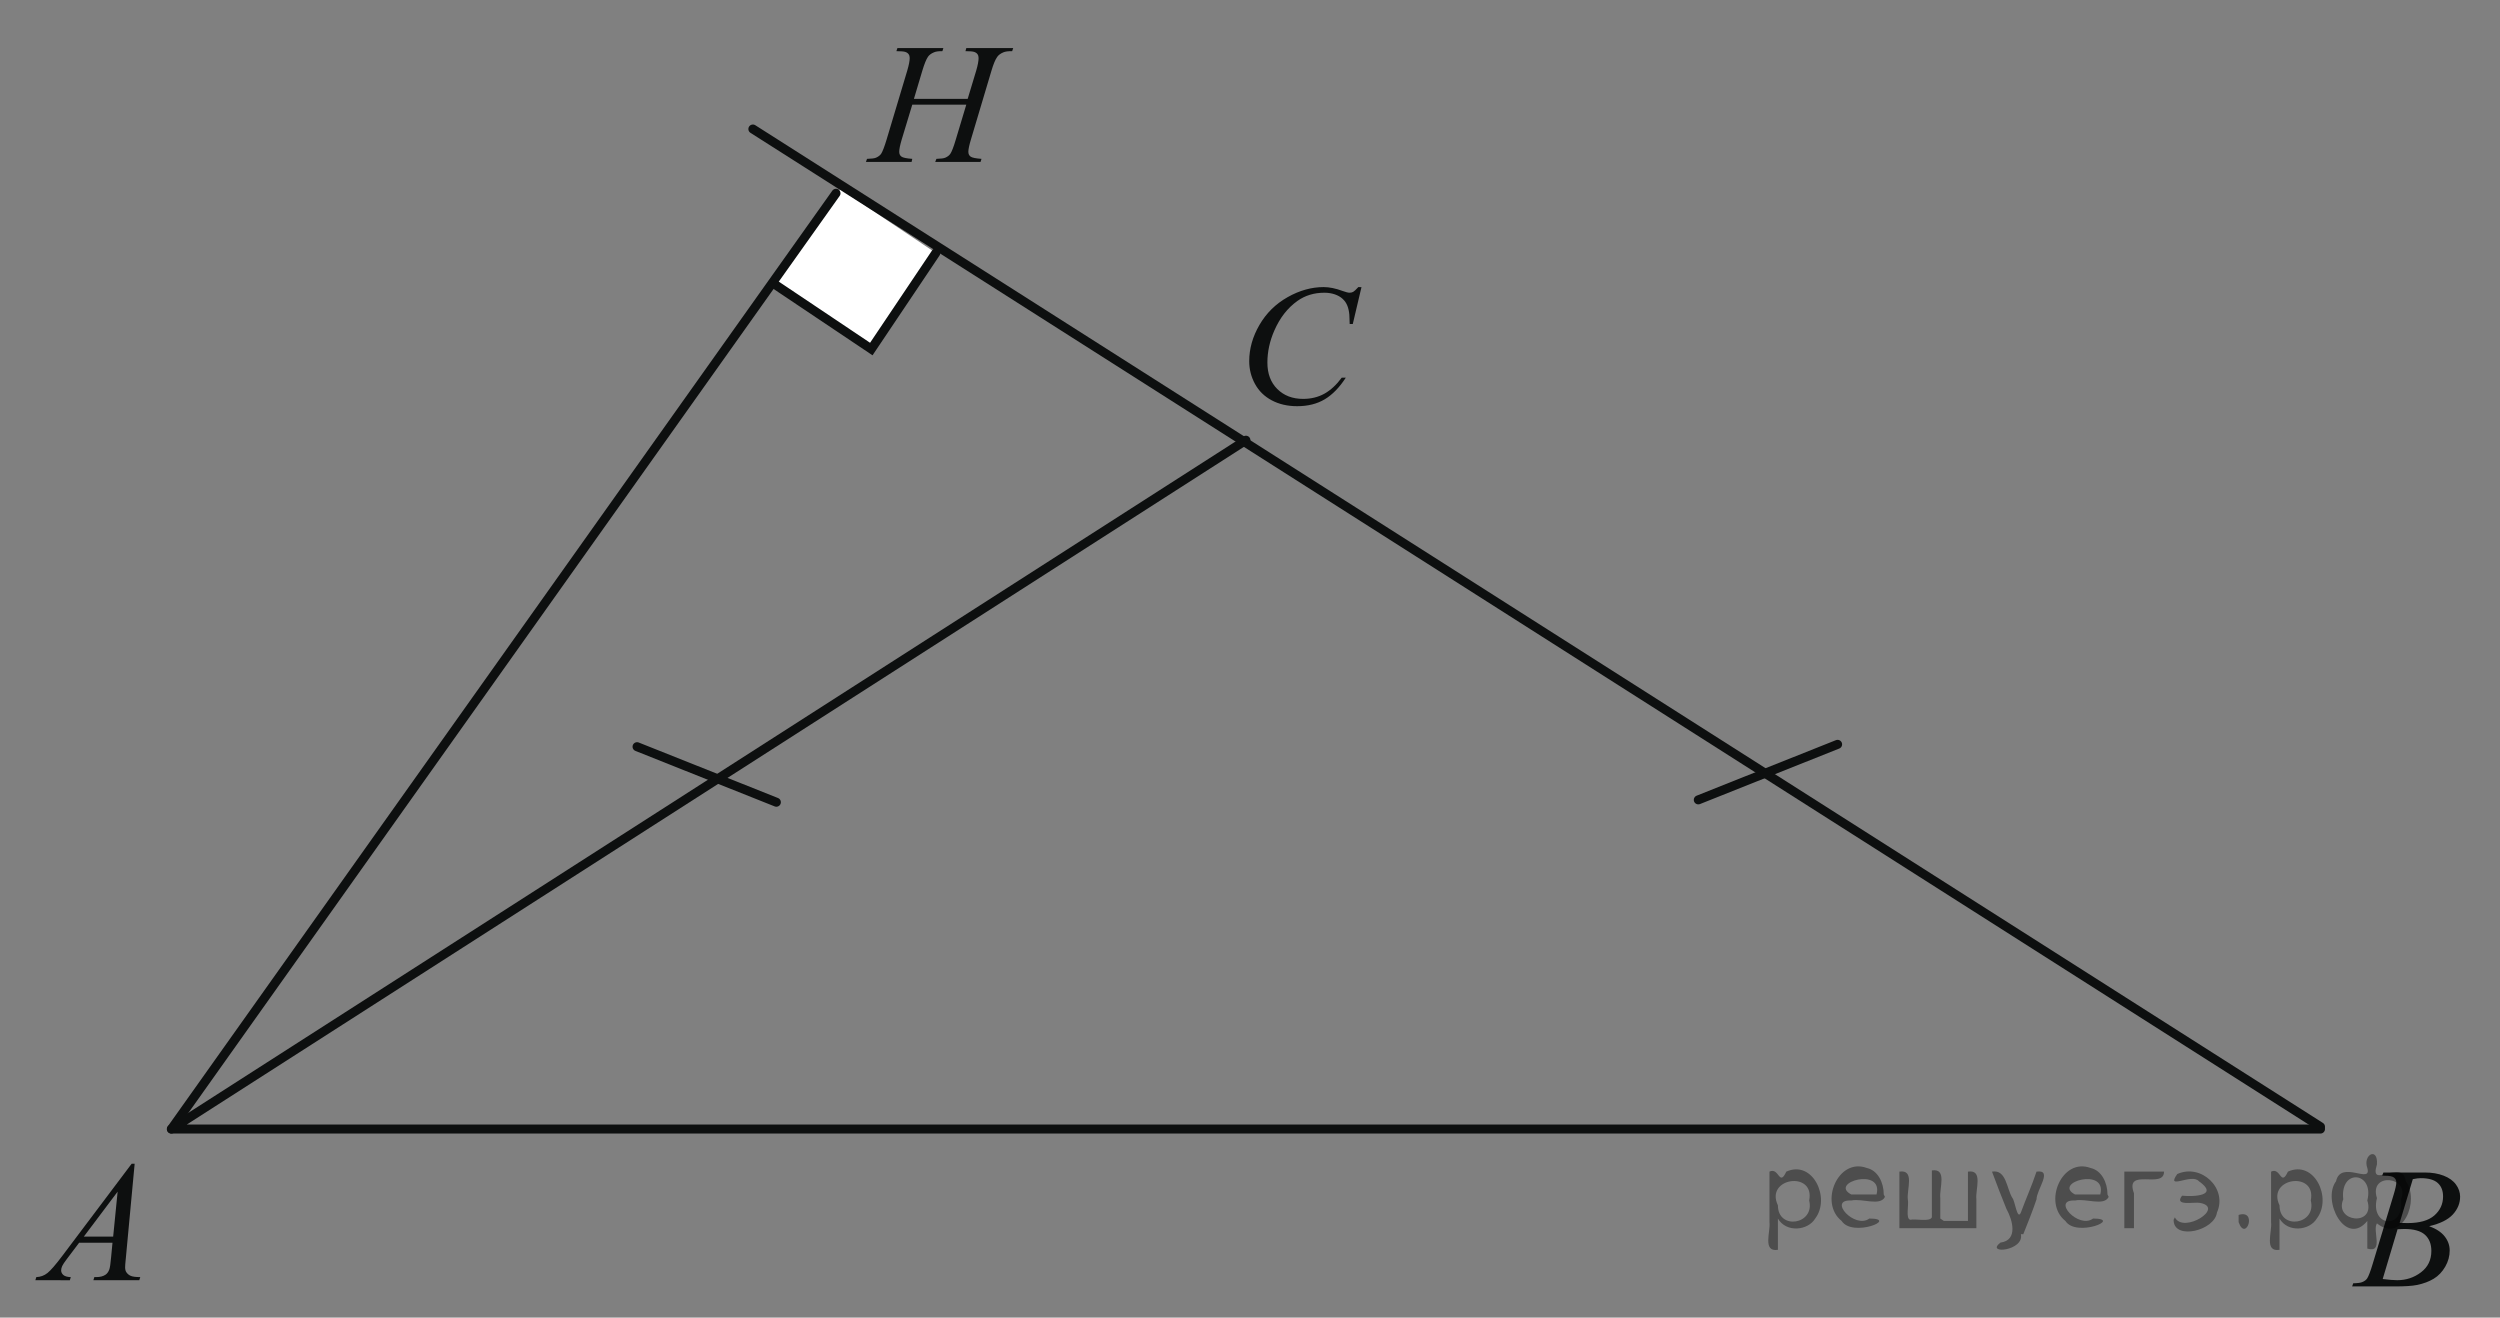 <?xml version="1.0" encoding="utf-8"?>
<!-- Generator: Adobe Illustrator 16.0.0, SVG Export Plug-In . SVG Version: 6.00 Build 0)  -->
<!DOCTYPE svg PUBLIC "-//W3C//DTD SVG 1.1//EN" "http://www.w3.org/Graphics/SVG/1.1/DTD/svg11.dtd">
<svg version="1.1" id="Слой_1" xmlns="http://www.w3.org/2000/svg" xmlns:xlink="http://www.w3.org/1999/xlink" x="0px" y="0px"
	 width="207.83px" height="109.537px" viewBox="0 0 207.83 109.537" enable-background="new 0 0 207.83 109.537"
	 xml:space="preserve">
<rect x="0" y="0" width="207.83" height="109.537" fill="#808080" stroke="none"/>
<g>
	<g>
		<g>
			<defs>
				<rect id="SVGID_1_" width="207.83" height="109.2"/>
			</defs>
			<clipPath id="SVGID_2_">
				<use xlink:href="#SVGID_1_"  overflow="visible"/>
			</clipPath>
		</g>
	</g>
	<g>
		<g>
			<defs>
				<rect id="SVGID_3_" x="0.078" y="93.417" width="14.639" height="15.6"/>
			</defs>
			<clipPath id="SVGID_4_">
				<use xlink:href="#SVGID_3_"  overflow="visible"/>
			</clipPath>
			<g clip-path="url(#SVGID_4_)">
				<path fill="#0D0F0F" d="M11.195,96.739l-0.736,7.876c-0.038,0.368-0.057,0.61-0.057,0.727c0,0.187,0.036,0.328,0.107,0.427
					c0.091,0.135,0.213,0.234,0.368,0.299c0.155,0.065,0.416,0.099,0.783,0.099l-0.079,0.259H7.764l0.079-0.259h0.165
					c0.31,0,0.562-0.063,0.758-0.194c0.138-0.089,0.245-0.234,0.321-0.439c0.053-0.145,0.103-0.484,0.15-1.02l0.114-1.201H6.577
					l-0.986,1.306c-0.224,0.293-0.364,0.504-0.422,0.632c-0.057,0.128-0.085,0.248-0.085,0.359c0,0.148,0.062,0.276,0.186,0.385
					c0.124,0.105,0.329,0.165,0.615,0.174l-0.079,0.259H2.939l0.079-0.259c0.353-0.014,0.664-0.129,0.933-0.345
					c0.269-0.218,0.67-0.679,1.204-1.388l5.79-7.693h0.25V96.739z M9.779,99.063L6.97,102.8h2.438L9.779,99.063z"/>
			</g>
		</g>
	</g>
	<g>
		<g>
			<defs>
				<rect id="SVGID_5_" x="192.981" y="93.938" width="14.64" height="15.599"/>
			</defs>
			<clipPath id="SVGID_6_">
				<use xlink:href="#SVGID_5_"  overflow="visible"/>
			</clipPath>
			<g clip-path="url(#SVGID_6_)">
				<path fill="#0D0F0F" d="M198.036,97.731l0.1-0.258h3.461c0.58,0,1.1,0.088,1.555,0.264c0.455,0.179,0.795,0.425,1.021,0.74
					c0.228,0.316,0.341,0.652,0.341,1.006c0,0.545-0.201,1.037-0.604,1.478c-0.403,0.438-1.06,0.765-1.97,0.974
					c0.586,0.215,1.018,0.5,1.293,0.854c0.276,0.354,0.414,0.742,0.414,1.166c0,0.47-0.123,0.919-0.371,1.348
					c-0.248,0.428-0.565,0.762-0.953,0.998c-0.389,0.237-0.856,0.412-1.405,0.523c-0.392,0.08-1,0.119-1.829,0.119h-3.553
					l0.093-0.26c0.372-0.009,0.624-0.043,0.758-0.104c0.19-0.079,0.326-0.184,0.407-0.314c0.114-0.177,0.268-0.58,0.458-1.215
					l1.735-5.732c0.147-0.482,0.223-0.822,0.223-1.02c0-0.172-0.064-0.308-0.195-0.408c-0.132-0.1-0.381-0.149-0.748-0.149
					C198.185,97.737,198.106,97.735,198.036,97.731z M198.079,106.327c0.515,0.064,0.917,0.098,1.208,0.098
					c0.743,0,1.401-0.219,1.976-0.656c0.575-0.437,0.861-1.03,0.861-1.779c0-0.573-0.178-1.021-0.532-1.342
					c-0.354-0.32-0.928-0.481-1.719-0.481c-0.151,0-0.339,0.008-0.558,0.021L198.079,106.327z M199.487,101.663
					c0.31,0.009,0.533,0.014,0.672,0.014c0.99,0,1.729-0.211,2.212-0.632c0.483-0.422,0.726-0.948,0.726-1.582
					c0-0.479-0.146-0.853-0.443-1.12c-0.295-0.267-0.768-0.4-1.414-0.4c-0.172,0-0.391,0.026-0.658,0.082L199.487,101.663z"/>
			</g>
		</g>
	</g>
	<g>
		<g>
			<defs>
				<rect id="SVGID_7_" x="100.857" y="20.553" width="16.003" height="16.9"/>
			</defs>
			<clipPath id="SVGID_8_">
				<use xlink:href="#SVGID_7_"  overflow="visible"/>
			</clipPath>
			<g clip-path="url(#SVGID_8_)">
				<path fill="#0D0F0F" d="M113.183,23.868l-0.723,3.065h-0.258l-0.029-0.768c-0.023-0.279-0.078-0.528-0.164-0.747
					c-0.086-0.219-0.217-0.409-0.389-0.569c-0.172-0.161-0.389-0.286-0.65-0.377c-0.264-0.091-0.555-0.137-0.875-0.137
					c-0.854,0-1.602,0.229-2.242,0.685c-0.815,0.582-1.455,1.403-1.918,2.465c-0.383,0.875-0.574,1.762-0.574,2.66
					c0,0.917,0.275,1.649,0.824,2.196c0.551,0.547,1.264,0.82,2.143,0.82c0.664,0,1.256-0.145,1.773-0.433
					c0.518-0.289,1-0.733,1.442-1.334h0.338c-0.526,0.814-1.108,1.414-1.748,1.798c-0.641,0.384-1.407,0.576-2.301,0.576
					c-0.793,0-1.495-0.162-2.106-0.485c-0.61-0.323-1.076-0.778-1.396-1.365c-0.32-0.586-0.48-1.217-0.48-1.892
					c0-1.034,0.284-2.039,0.852-3.017c0.568-0.978,1.348-1.746,2.339-2.305c0.989-0.559,1.989-0.838,2.998-0.838
					c0.474,0,1.002,0.109,1.59,0.328c0.259,0.094,0.445,0.14,0.56,0.14s0.215-0.023,0.301-0.069c0.086-0.047,0.229-0.18,0.43-0.398
					L113.183,23.868L113.183,23.868z"/>
			</g>
		</g>
	</g>
	<g>
		<g>
			<defs>
				<rect id="SVGID_9_" x="69.498" y="0.469" width="18.607" height="15.599"/>
			</defs>
			<clipPath id="SVGID_10_">
				<use xlink:href="#SVGID_9_"  overflow="visible"/>
			</clipPath>
			<g clip-path="url(#SVGID_10_)">
				<path fill="#0D0F0F" d="M75.976,8.22h4.469l0.707-2.34c0.133-0.456,0.2-0.81,0.2-1.061c0-0.121-0.03-0.225-0.089-0.312
					c-0.06-0.086-0.151-0.149-0.275-0.191s-0.366-0.063-0.728-0.063l0.071-0.258h3.898l-0.086,0.258
					c-0.328-0.004-0.573,0.028-0.735,0.099C83.179,4.449,83.01,4.574,82.9,4.729c-0.157,0.219-0.317,0.603-0.479,1.151l-1.706,5.719
					c-0.143,0.475-0.214,0.814-0.214,1.02c0,0.177,0.063,0.311,0.189,0.401c0.126,0.091,0.427,0.152,0.903,0.186l-0.079,0.258
					h-3.769l0.1-0.258c0.371-0.01,0.619-0.042,0.742-0.098c0.19-0.084,0.329-0.191,0.414-0.321c0.124-0.182,0.276-0.577,0.457-1.188
					l0.871-2.897h-4.49l-0.878,2.897c-0.138,0.466-0.207,0.806-0.207,1.02c0,0.177,0.062,0.311,0.186,0.401
					c0.124,0.091,0.424,0.152,0.899,0.186l-0.057,0.258h-3.797l0.093-0.258c0.375-0.01,0.625-0.042,0.75-0.098
					c0.19-0.084,0.331-0.191,0.421-0.321c0.124-0.191,0.276-0.587,0.457-1.188l1.713-5.719c0.138-0.465,0.207-0.819,0.207-1.061
					c0-0.121-0.03-0.225-0.089-0.312c-0.06-0.086-0.152-0.149-0.278-0.191c-0.126-0.042-0.373-0.063-0.739-0.063l0.085-0.258h3.819
					l-0.079,0.258c-0.319-0.004-0.555,0.028-0.707,0.099c-0.224,0.093-0.388,0.216-0.493,0.369c-0.143,0.205-0.3,0.592-0.471,1.159
					L75.976,8.22z"/>
			</g>
		</g>
	</g>
	
		<line fill="none" stroke="#0D0F0F" stroke-width="0.75" stroke-linecap="round" stroke-linejoin="round" stroke-miterlimit="8" x1="52.96" y1="62.075" x2="64.54" y2="66.69"/>
	
		<line fill="none" stroke="#0D0F0F" stroke-width="0.75" stroke-linecap="round" stroke-linejoin="round" stroke-miterlimit="8" x1="152.763" y1="61.879" x2="141.183" y2="66.495"/>
	<polygon fill="#FFFFFF" points="72.433,29.017 77.797,21.027 69.854,15.704 64.491,23.693 	"/>
	<polyline fill="none" stroke="#0D0F0F" stroke-width="0.75" stroke-linecap="round" stroke-miterlimit="8" points="64.491,23.693 
		72.433,29.017 72.433,29.017 77.797,21.027 	"/>
	<path fill="none" stroke="#0D0F0F" stroke-width="0.75" stroke-linecap="round" stroke-miterlimit="8" d="M69.854,15.704"/>
	
		<line fill="none" stroke="#0D0F0F" stroke-width="0.75" stroke-linecap="round" stroke-linejoin="round" stroke-miterlimit="8" x1="192.905" y1="93.666" x2="62.588" y2="10.726"/>
	<path fill="none" stroke="#0D0F0F" stroke-width="0.75" stroke-linecap="round" stroke-linejoin="round" stroke-miterlimit="8" d="
		M14.248,93.86"/>
	<path fill="none" stroke="#0D0F0F" stroke-width="0.75" stroke-linecap="round" stroke-linejoin="round" stroke-miterlimit="8" d="
		M69.42,15.99"/>
	
		<polyline fill="none" stroke="#0D0F0F" stroke-width="0.75" stroke-linecap="round" stroke-linejoin="round" stroke-miterlimit="8" points="
		103.576,36.596 14.248,93.86 192.905,93.86 	"/>
</g>
<line fill="none" stroke="#0D0F0F" stroke-width="0.75" stroke-linecap="round" stroke-miterlimit="8" x1="14.248" y1="93.86" x2="69.498" y2="16.068"/>
<g style="stroke:none;fill:#000;fill-opacity:0.4" > <path d="m 147.8,101.4 c 0,0.8 0,1.6 0,2.5 -1.3,0.2 -0.6,-1.5 -0.7,-2.3 0,-1.4 0,-2.8 0,-4.2 0.8,-0.4 0.8,1.3 1.4,0.0 2.2,-1.0 3.7,2.2 2.4,3.9 -0.6,1.0 -2.4,1.2 -3.1,0.0 z m 2.6,-1.6 c 0.5,-2.5 -3.7,-1.9 -2.6,0.4 0.0,2.1 3.1,1.6 2.6,-0.4 z" /> <path d="m 156.7,99.5 c -0.4,0.8 -1.9,0.1 -2.8,0.3 -2.0,-0.1 0.3,2.4 1.5,1.5 2.5,0.0 -1.4,1.6 -2.3,0.2 -1.9,-1.5 -0.3,-5.3 2.1,-4.4 0.9,0.2 1.4,1.2 1.4,2.2 z m -0.7,-0.2 c 0.6,-2.3 -4.0,-1.0 -2.1,0.0 0.7,0 1.4,-0.0 2.1,-0.0 z" /> <path d="m 161.6,101.5 c 0.6,0 1.3,0 2.0,0 0,-1.3 0,-2.7 0,-4.1 1.3,-0.2 0.6,1.5 0.7,2.3 0,0.8 0,1.6 0,2.4 -2.1,0 -4.2,0 -6.4,0 0,-1.5 0,-3.1 0,-4.7 1.3,-0.2 0.6,1.5 0.7,2.3 0.1,0.5 -0.2,1.6 0.2,1.7 0.5,-0.1 1.6,0.2 1.8,-0.2 0,-1.3 0,-2.6 0,-3.9 1.3,-0.2 0.6,1.5 0.7,2.3 0,0.5 0,1.1 0,1.7 z" /> <path d="m 168.0,102.6 c 0.3,1.4 -3.0,1.7 -1.7,0.7 1.5,-0.2 1.0,-1.9 0.5,-2.8 -0.4,-1.0 -0.8,-2.0 -1.2,-3.1 1.2,-0.2 1.2,1.4 1.7,2.2 0.2,0.2 0.4,1.9 0.7,1.2 0.4,-1.1 0.9,-2.2 1.3,-3.4 1.4,-0.2 0.0,1.5 -0.0,2.3 -0.3,0.9 -0.7,1.9 -1.1,2.9 z" /> <path d="m 175.3,99.5 c -0.4,0.8 -1.9,0.1 -2.8,0.3 -2.0,-0.1 0.3,2.4 1.5,1.5 2.5,0.0 -1.4,1.6 -2.3,0.2 -1.9,-1.5 -0.3,-5.3 2.1,-4.4 0.9,0.2 1.4,1.2 1.4,2.2 z m -0.7,-0.2 c 0.6,-2.3 -4.0,-1.0 -2.1,0.0 0.7,0 1.4,-0.0 2.1,-0.0 z" /> <path d="m 176.6,102.1 c 0,-1.5 0,-3.1 0,-4.7 1.1,0 2.2,0 3.3,0 0.0,1.5 -3.3,-0.4 -2.5,1.8 0,0.9 0,1.9 0,2.9 -0.2,0 -0.5,0 -0.7,0 z" /> <path d="m 180.8,101.2 c 0.7,1.4 4.2,-0.8 2.1,-1.2 -0.5,-0.1 -2.2,0.3 -1.5,-0.6 1.0,0.1 3.1,0.0 1.4,-1.2 -0.6,-0.7 -2.8,0.8 -1.8,-0.6 2.0,-0.9 4.2,1.2 3.3,3.2 -0.2,1.5 -3.5,2.3 -3.6,0.7 l 0,-0.1 0,-0.0 0,0 z" /> <path d="m 186.1,101.0 c 1.6,-0.5 0.6,2.3 -0.0,0.6 -0.0,-0.2 0.0,-0.4 0.0,-0.6 z" /> <path d="m 189.5,101.4 c 0,0.8 0,1.6 0,2.5 -1.3,0.2 -0.6,-1.5 -0.7,-2.3 0,-1.4 0,-2.8 0,-4.2 0.8,-0.4 0.8,1.3 1.4,0.0 2.2,-1.0 3.7,2.2 2.4,3.9 -0.6,1.0 -2.4,1.2 -3.1,0.0 z m 2.6,-1.6 c 0.5,-2.5 -3.7,-1.9 -2.6,0.4 0.0,2.1 3.1,1.6 2.6,-0.4 z" /> <path d="m 194.8,99.7 c -0.8,1.9 2.7,2.3 2.0,0.1 0.6,-2.4 -2.3,-2.7 -2.0,-0.1 z m 2.0,4.2 c 0,-0.8 0,-1.6 0,-2.4 -1.8,2.2 -3.8,-1.7 -2.6,-3.3 0.4,-1.8 3.0,0.3 2.6,-1.1 -0.4,-1.1 0.9,-1.8 0.8,-0.3 -0.7,2.2 2.1,-0.6 2.4,1.4 1.2,1.6 -0.3,5.2 -2.4,3.5 -0.4,0.6 0.6,2.5 -0.8,2.1 z m 2.8,-4.2 c 0.8,-1.9 -2.7,-2.3 -2.0,-0.1 -0.6,2.4 2.3,2.7 2.0,0.1 z" /> </g></svg>

<!--File created and owned by https://sdamgia.ru. Copying is prohibited. All rights reserved.-->

